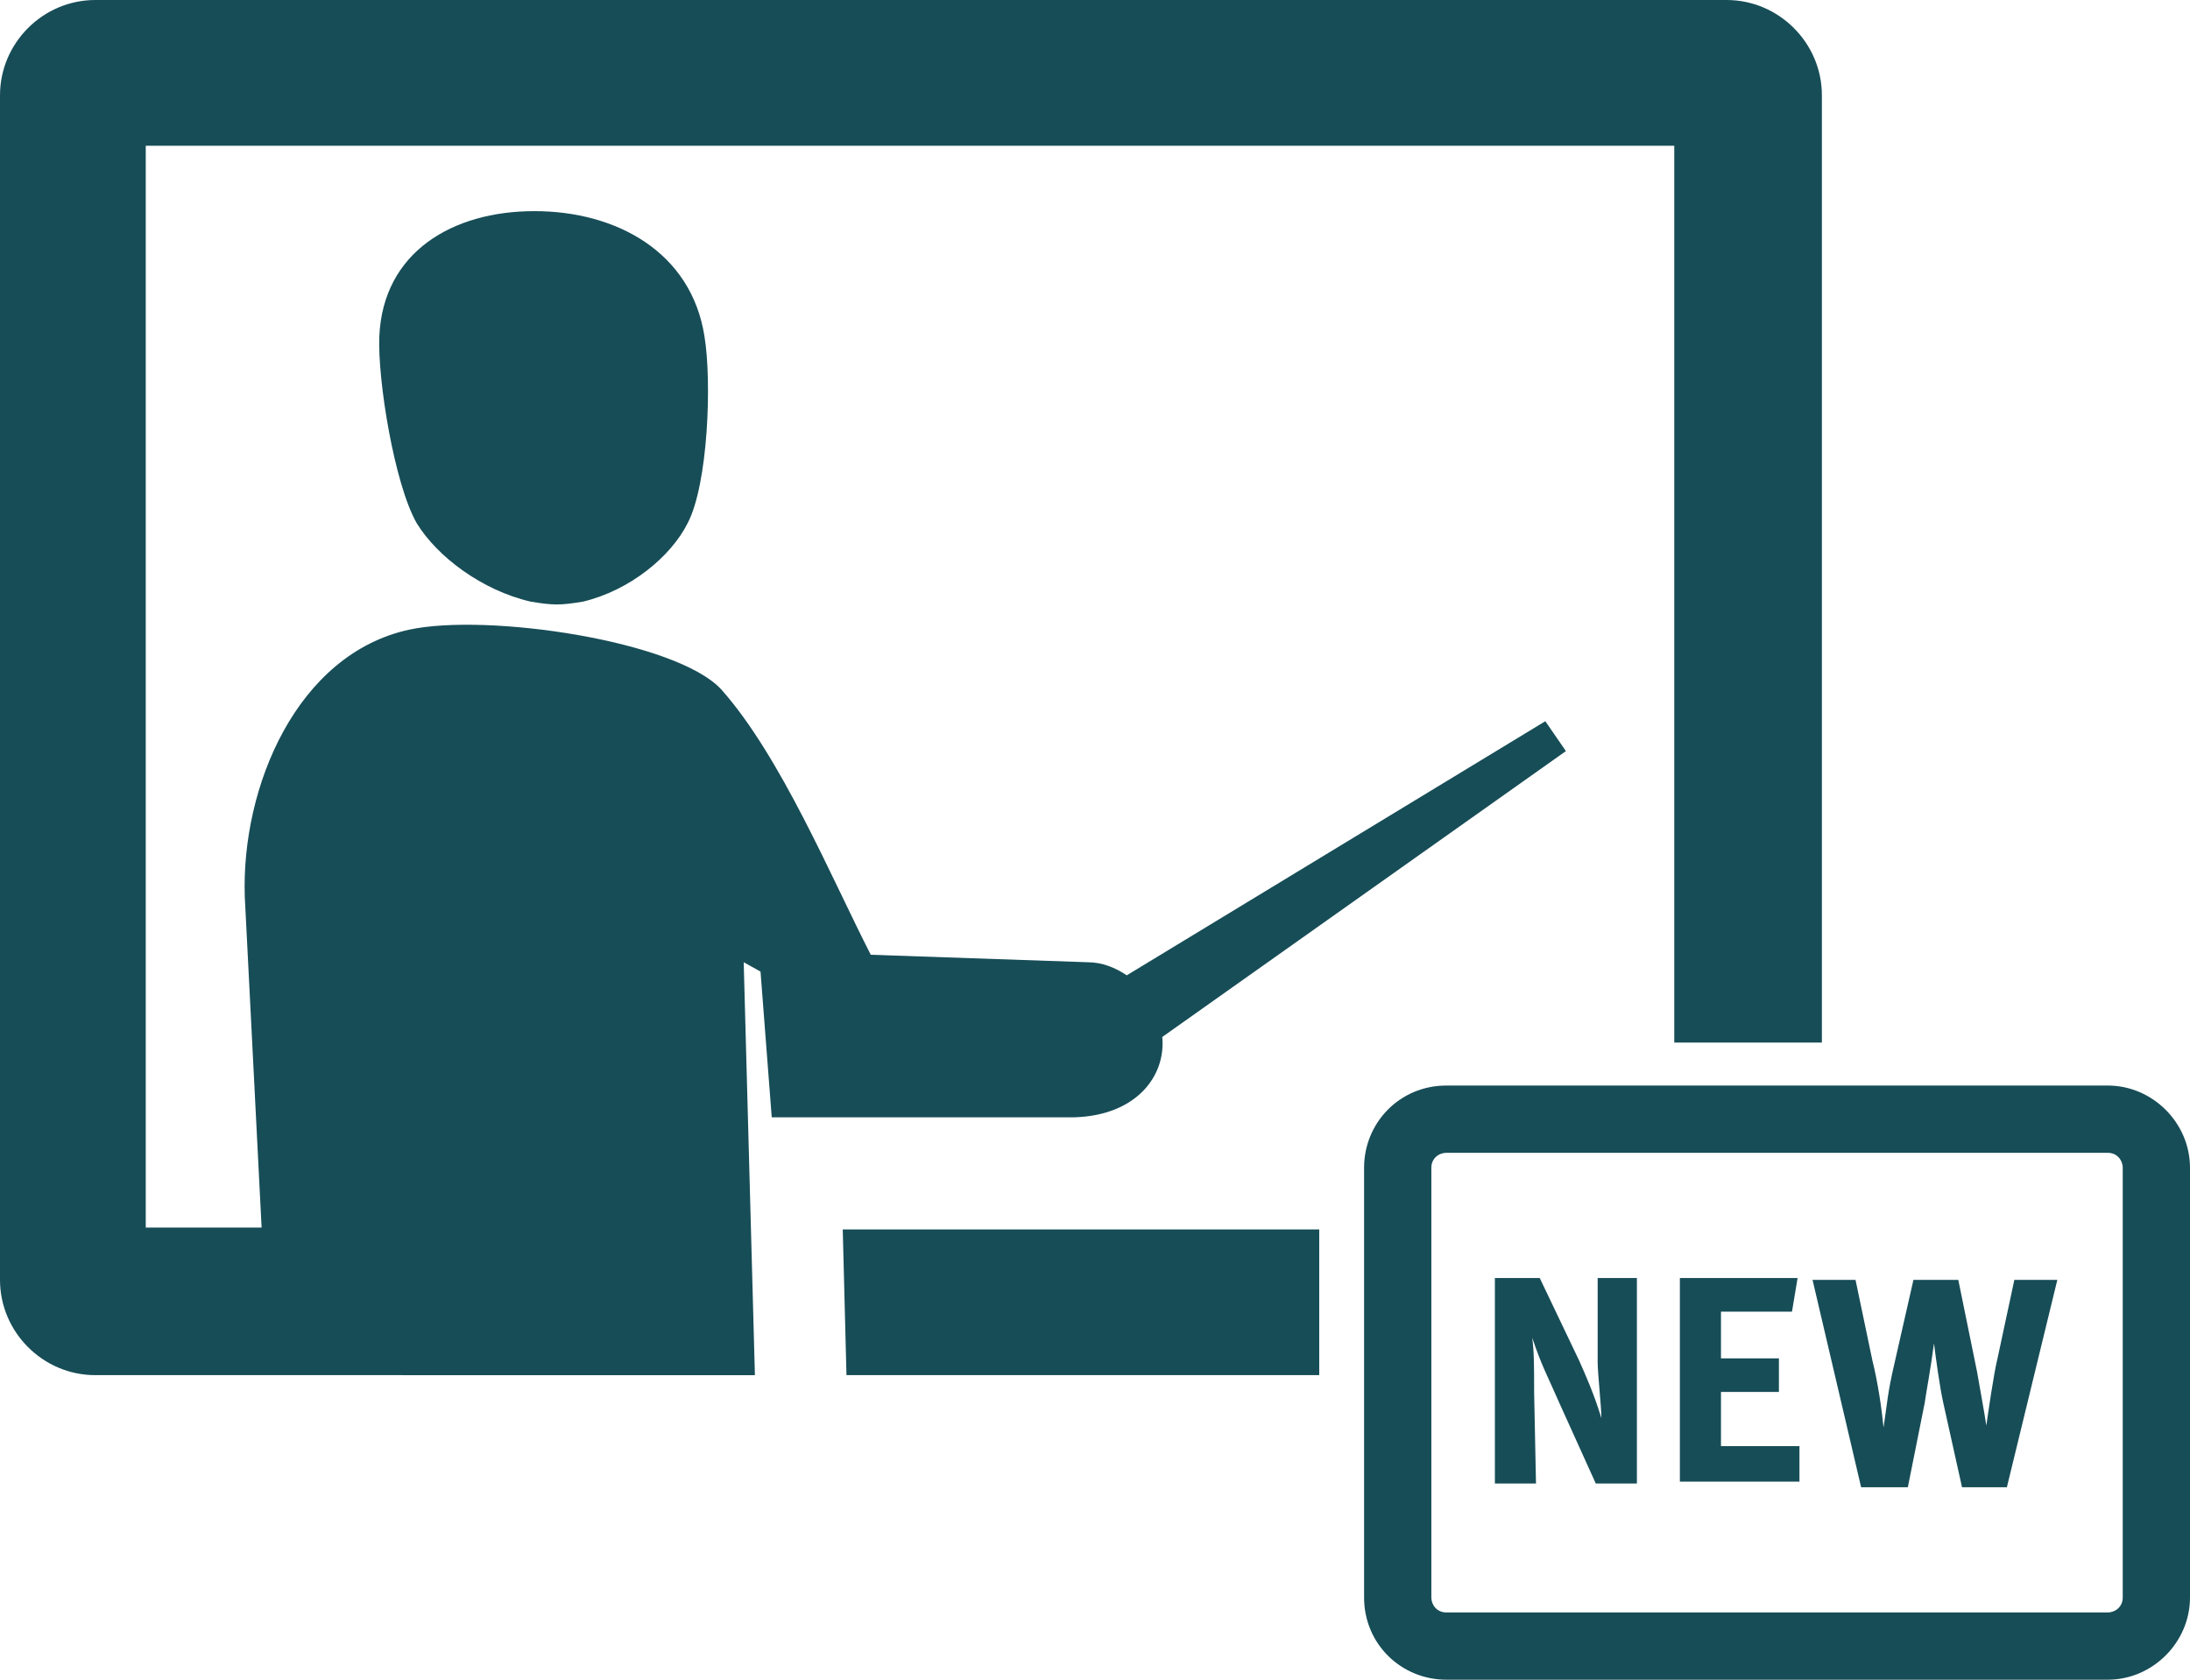 <?xml version="1.0" encoding="utf-8"?>
<!-- Generator: Adobe Illustrator 20.1.0, SVG Export Plug-In . SVG Version: 6.00 Build 0)  -->
<svg version="1.1" id="Layer_1" xmlns="http://www.w3.org/2000/svg" xmlns:xlink="http://www.w3.org/1999/xlink" x="0px" y="0px"
	 viewBox="0 0 117.2 89.9" style="enable-background:new 0 0 117.2 89.9;" xml:space="preserve">
<style type="text/css">
	.st0{fill-rule:evenodd;clip-rule:evenodd;fill:#174D57;}
	.st1{fill:#174D57;}
</style>
<g>
	<path class="st0" d="M37.7,18c-0.7-4.5-4.7-6.7-9.1-6.7c-4.4,0-8.1,2.2-8.3,6.7c-0.1,2.3,0.8,7.9,2,10c1.1,1.8,3.5,3.6,6.1,4.2
		c1.2,0.2,1.6,0.2,2.8,0c2.5-0.6,4.7-2.4,5.6-4.2C37.9,25.9,38.1,20.4,37.7,18L37.7,18z M70.6,65.8 M70.6,73.6l0-7.8H45.1l0.2,7.8
		H70.6 M97.5,55.6 M89.6,55.8l0-48H7.8v57.9H14L13.1,48c-0.2-5.9,2.8-13,8.8-14.3c4.2-0.9,14.3,0.6,16.7,3.2
		c3.2,3.6,5.9,10.1,8,14.2l11.6,0.4c0.8,0,1.5,0.3,2.1,0.7l22.4-13.6l1.1,1.6L62.2,55.5c0.2,2.1-1.4,4.2-4.7,4.3l-16.2,0L40.7,52
		l-0.9-0.5l0.6,22.1H5.1c-2.8,0-5.1-2.3-5.1-5.1V5.1C0,2.3,2.3,0,5.1,0h87.3c2.8,0,5.1,2.3,5.1,5.1l0,50.7H89.6z"/>
	<g>
		<g>
			<path class="st1" d="M85.4,79.4l-1.9-4.2c-0.7-1.6-1-2.1-1.5-3.6c0.1,0.8,0.1,1.5,0.1,2.9l0.1,4.9H80v-11h2.4l2.1,4.4
				c0.4,0.9,0.8,1.8,1.2,3.1c0-0.6-0.2-2.4-0.2-3l0-4.5h2.1v11H85.4z"/>
			<path class="st1" d="M89.9,79.4v-11h6.3l-0.3,1.8h-3.8v2.5h3.1v1.8h-3.1v2.9h4.2v1.9H89.9z"/>
			<path class="st1" d="M104.8,68.5l1,4.9c0.1,0.6,0.4,2.2,0.5,2.9c0.1-0.7,0.4-2.8,0.6-3.6l0.9-4.2h2.3l-2.7,11.1H105l-1-4.5
				c-0.2-0.9-0.4-2.4-0.5-3.2c-0.2,1.5-0.4,2.5-0.5,3.2l-0.9,4.5h-2.5l-2.6-11.1h2.3l0.9,4.3c0.3,1.2,0.5,2.6,0.6,3.6
				c0.2-1.3,0.2-1.8,0.6-3.5l1-4.4H104.8z"/>
		</g>
		<path class="st1" d="M112.8,58.1H77.4c-2.5,0-4.4,2-4.4,4.4v23c0,2.5,2,4.4,4.4,4.4h35.4c2.4,0,4.4-2,4.4-4.4v-23
			C117.2,60.1,115.2,58.1,112.8,58.1z M112.8,86.3H77.4c-0.5,0-0.8-0.4-0.8-0.8v-23c0-0.5,0.4-0.8,0.8-0.8h35.4
			c0.5,0,0.8,0.4,0.8,0.8v23C113.6,86,113.2,86.3,112.8,86.3z"/>
	</g>
</g>
</svg>
